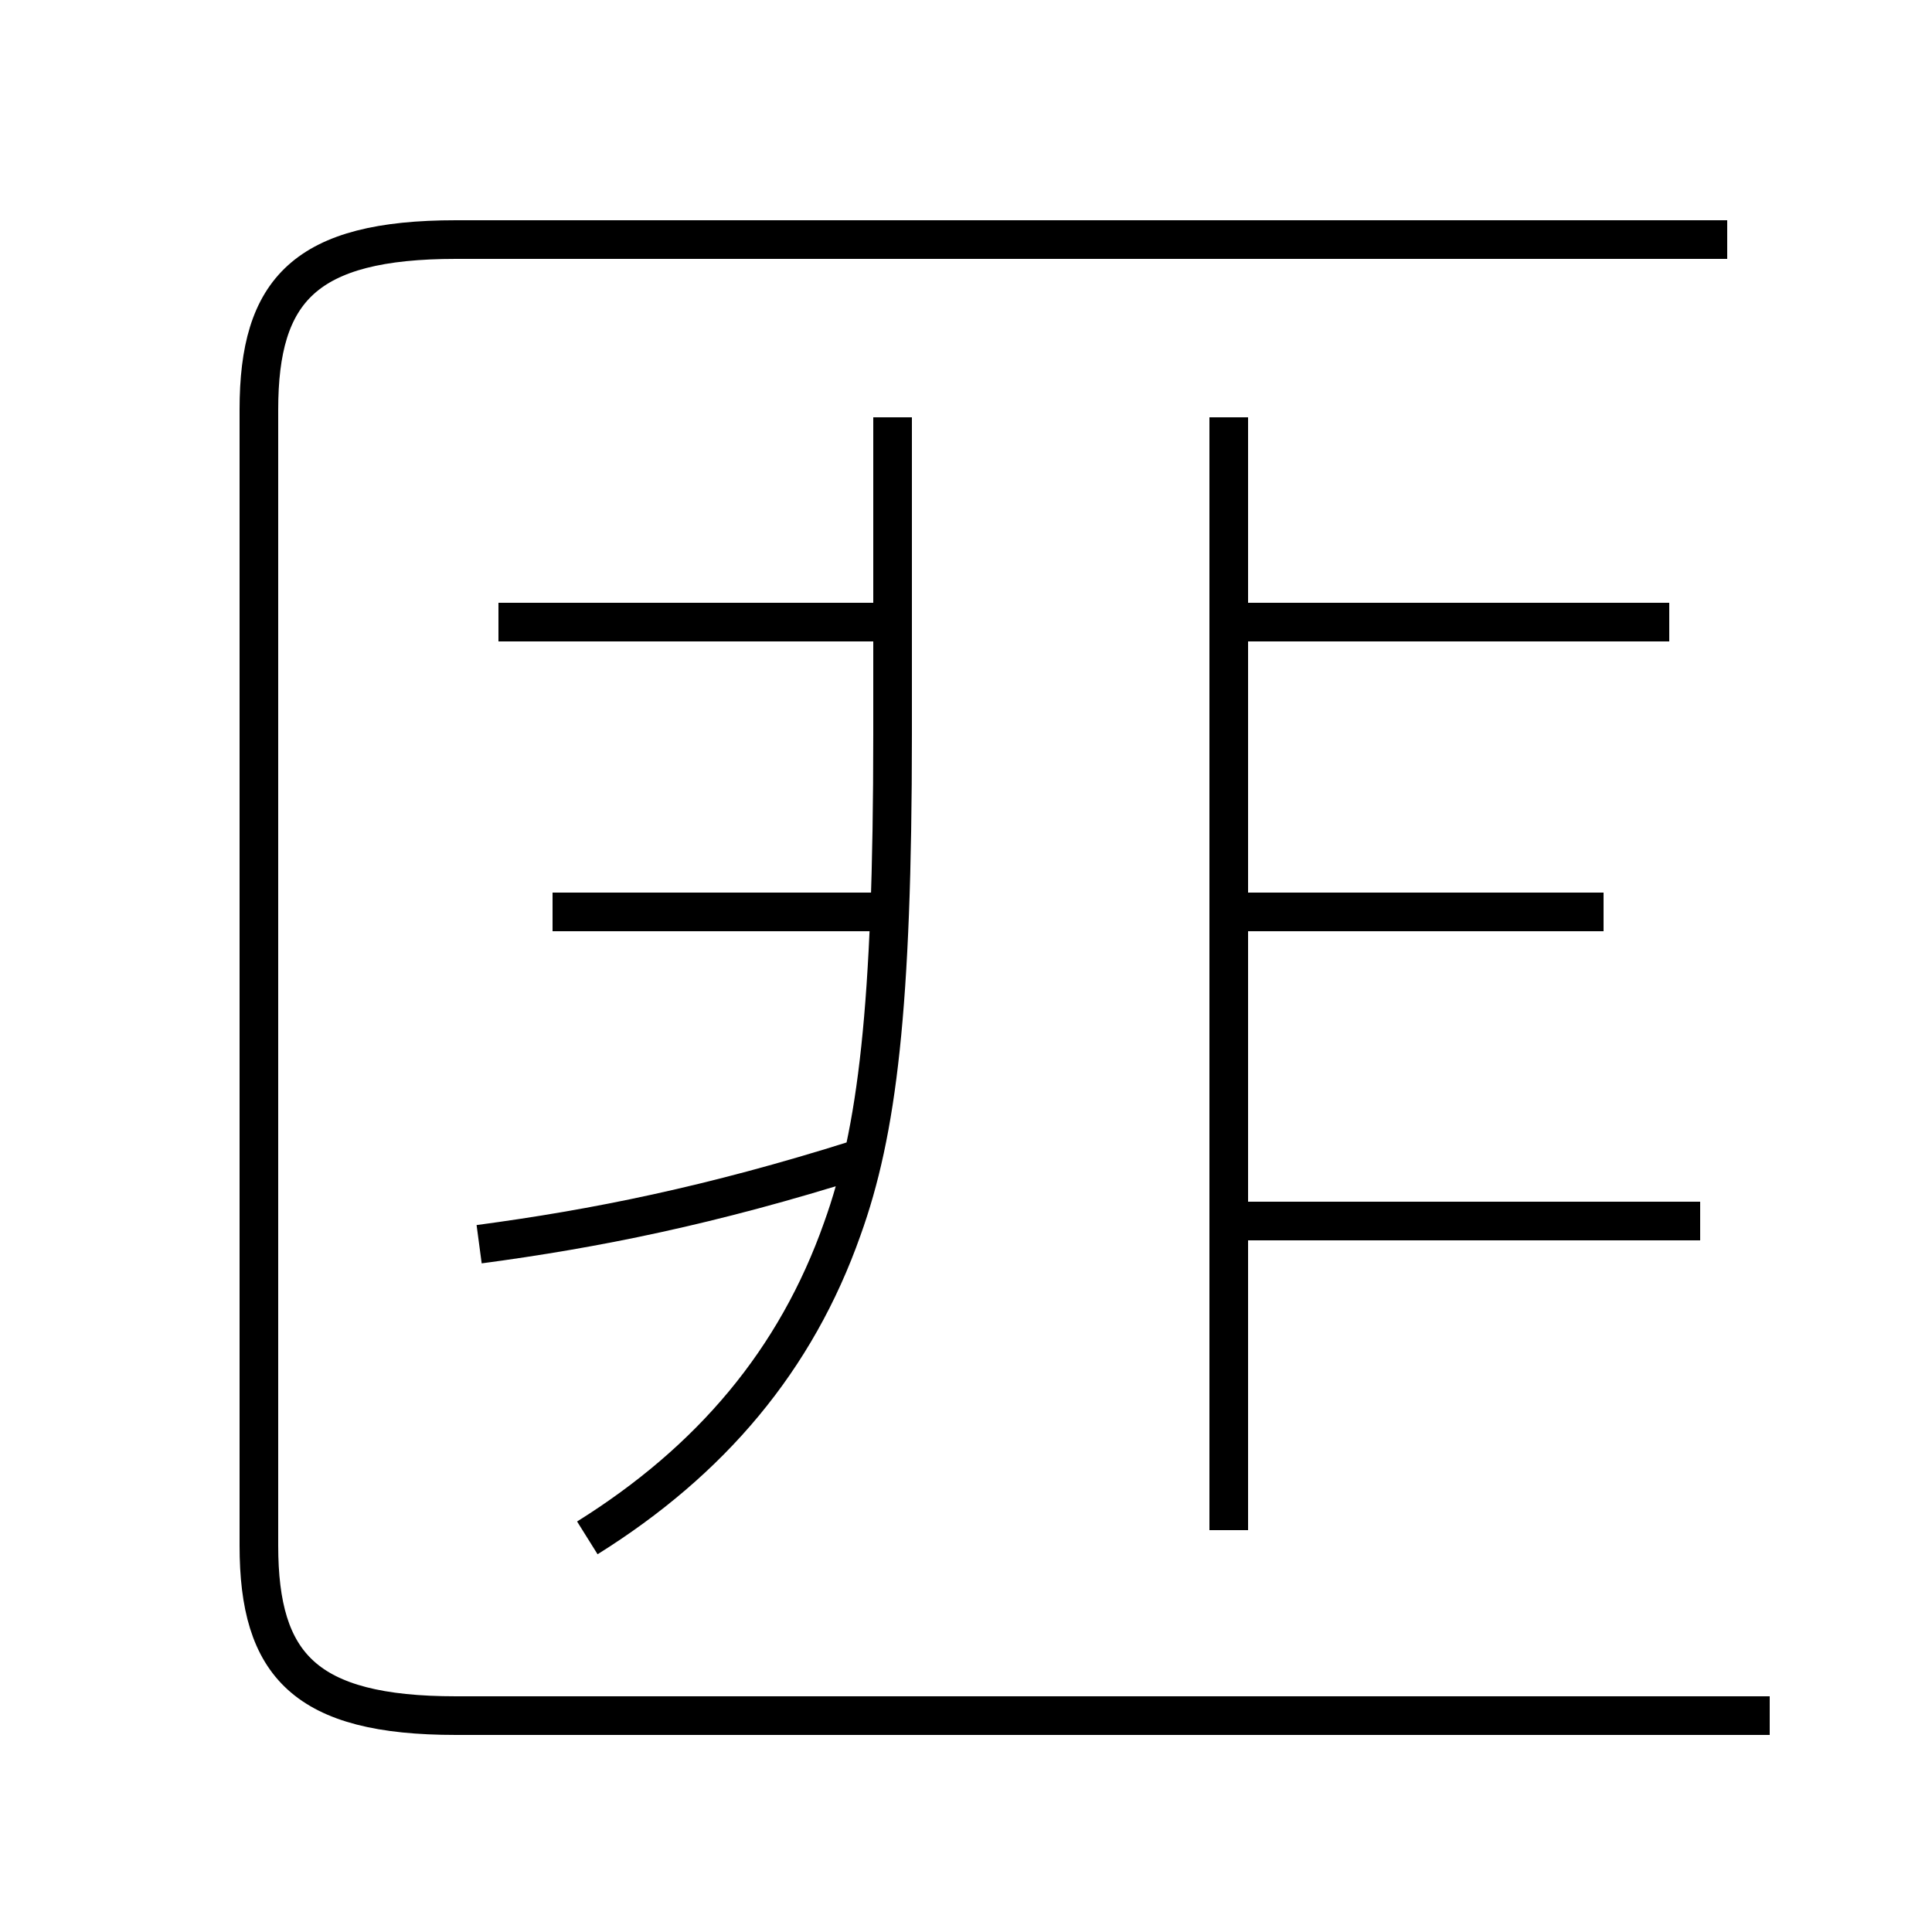 <?xml version='1.0' encoding='utf8'?>
<svg viewBox="0.0 -6.0 50.0 50.0" version="1.1" xmlns="http://www.w3.org/2000/svg">
<rect x="0.0" y="-6.0" width="50.0" height="50.0" fill="#808080" stroke="none"/>
<rect x="-1000" y="-1000" width="2000" height="2000" stroke="white" fill="white"/>
<g style="fill:white;stroke:#000000;  stroke-width:1">
<path d="M 45.8 0.4 L 11.8 0.4 C 7.9 0.4 6.7 -0.9 6.7 -4.0 L 6.7 -33.4 C 6.7 -36.5 7.9 -37.8 11.8 -37.8 L 44.7 -37.8 M 12.4 -11.8 C 15.4 -12.2 18.4 -12.8 22.2 -14.0 M 15.2 -4.2 C 18.4 -6.2 20.6 -8.8 21.8 -12.2 C 22.7 -14.7 23.1 -17.9 23.1 -25.0 L 23.1 -33.2 M 22.8 -20.4 L 14.3 -20.4 M 22.7 -27.9 L 12.9 -27.9 M 31.8 -4.4 L 31.8 -33.2 M 44.0 -12.4 L 31.9 -12.4 M 41.5 -20.4 L 31.9 -20.4 M 43.2 -27.9 L 31.9 -27.9" transform="translate(0.0 38.0)" />
</g>
</svg>
